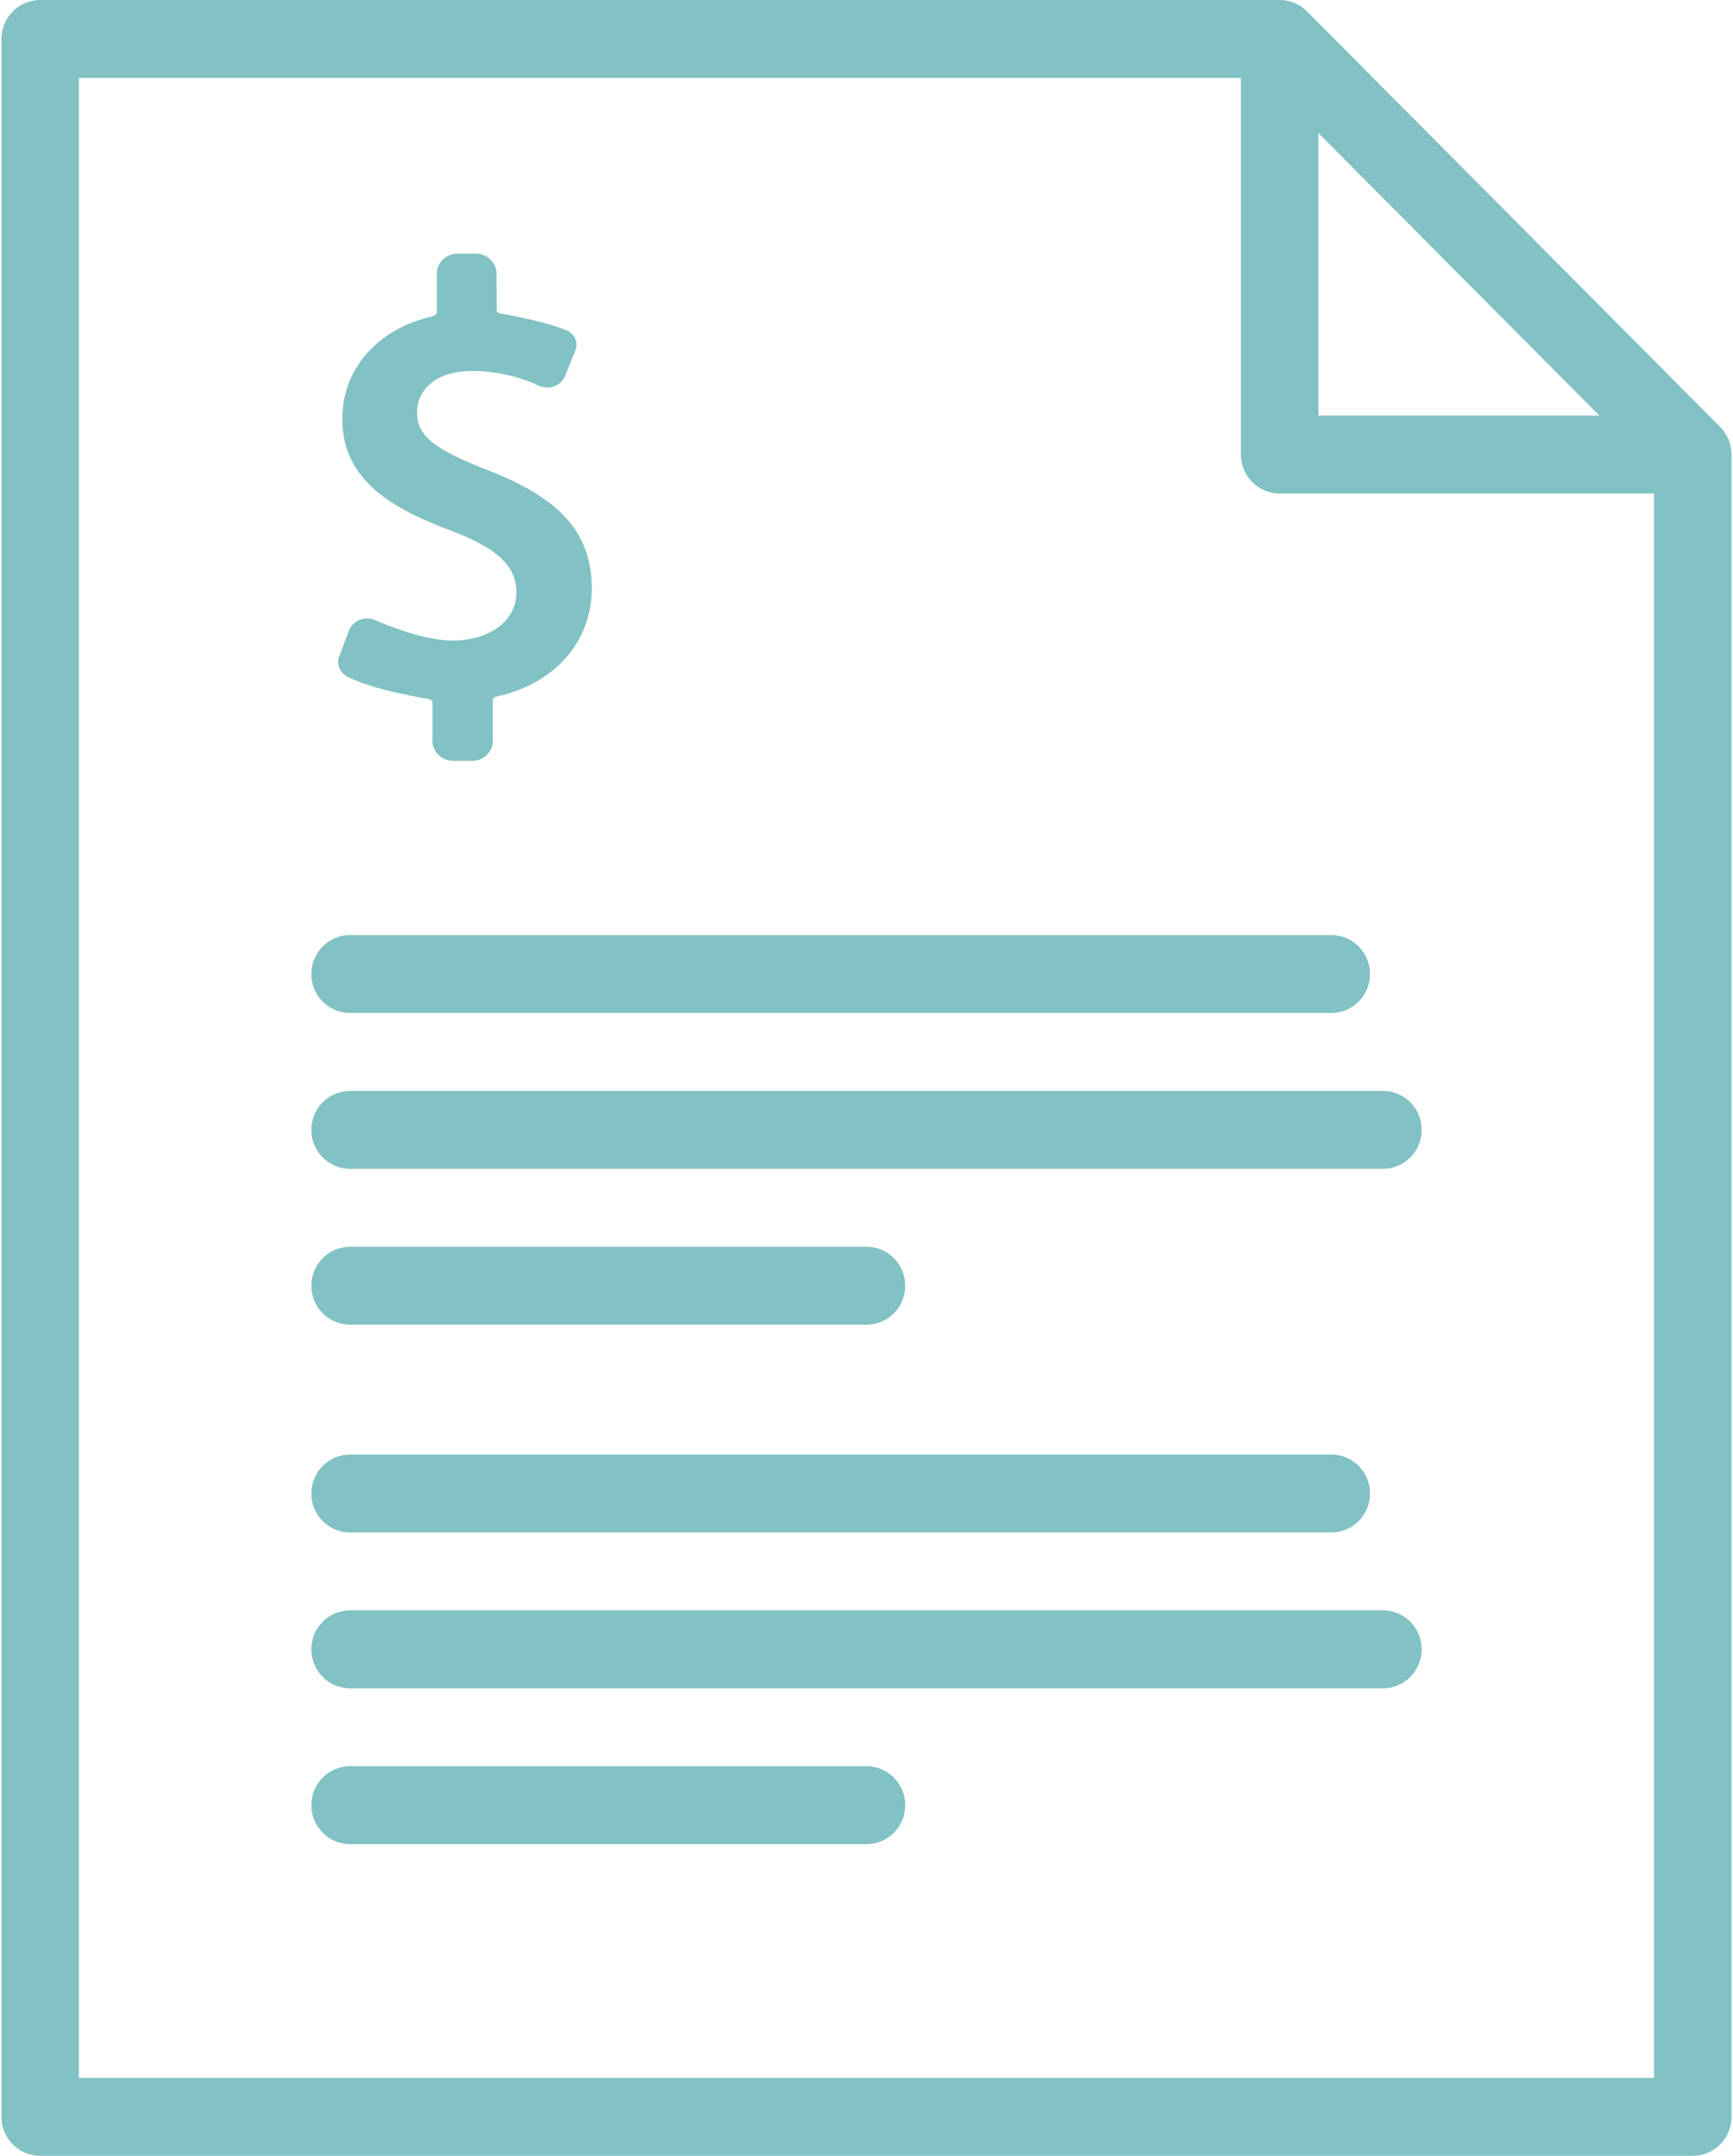 <?xml version="1.0" encoding="UTF-8"?>
<svg width="41px" height="51px" viewBox="0 0 41 51" version="1.1" xmlns="http://www.w3.org/2000/svg" xmlns:xlink="http://www.w3.org/1999/xlink">
    <!-- Generator: Sketch 53.2 (72643) - https://sketchapp.com -->
    <title>Invoice Manager Icon</title>
    <desc>Created with Sketch.</desc>
    <g id="Page-1" stroke="none" stroke-width="1" fill="none" fill-rule="evenodd">
        <g id="Management-Software" transform="translate(-550, -3690)" fill="#82C1C4" fill-rule="nonzero">
            <g id="Invoice-Manager-Icon" transform="translate(550, 3690)">
                <path d="M40.697,10.101 L30.922,0.27 C30.751,0.097 30.518,0 30.275,0 L0.951,0 C0.445,0 0.035,0.413 0.035,0.922 L0.035,50.078 C0.035,50.587 0.445,51 0.951,51 L40.049,51 C40.555,51 40.965,50.587 40.965,50.078 L40.965,10.753 C40.965,10.509 40.869,10.274 40.697,10.101 Z M31.191,3.147 L37.837,9.831 L31.191,9.831 L31.191,3.147 Z M39.133,49.157 L1.867,49.157 L1.867,1.843 L29.358,1.843 L29.358,10.753 C29.358,11.262 29.768,11.675 30.274,11.675 L39.133,11.675 L39.133,49.157 L39.133,49.157 Z" id="Shape"></path>
                <path d="M7.365,23.042 C7.365,23.551 7.776,23.964 8.282,23.964 L31.496,23.964 C32.002,23.964 32.413,23.551 32.413,23.042 C32.413,22.533 32.002,22.12 31.496,22.12 L8.282,22.12 C7.776,22.12 7.365,22.533 7.365,23.042 Z" id="Path"></path>
                <path d="M7.365,26.729 C7.365,27.238 7.776,27.651 8.282,27.651 L32.718,27.651 C33.224,27.651 33.634,27.238 33.634,26.729 C33.634,26.22 33.224,25.807 32.718,25.807 L8.282,25.807 C7.776,25.807 7.365,26.22 7.365,26.729 Z" id="Path"></path>
                <path d="M8.282,31.337 L20.5,31.337 C21.006,31.337 21.416,30.925 21.416,30.416 C21.416,29.907 21.006,29.494 20.5,29.494 L8.282,29.494 C7.776,29.494 7.366,29.907 7.366,30.416 C7.365,30.925 7.776,31.337 8.282,31.337 Z" id="Path"></path>
                <path d="M8.282,36.253 L31.496,36.253 C32.002,36.253 32.413,35.84 32.413,35.331 C32.413,34.822 32.002,34.41 31.496,34.41 L8.282,34.41 C7.776,34.41 7.366,34.822 7.366,35.331 C7.366,35.84 7.776,36.253 8.282,36.253 Z" id="Path"></path>
                <path d="M32.718,38.096 L8.282,38.096 C7.776,38.096 7.366,38.509 7.366,39.018 C7.366,39.527 7.776,39.94 8.282,39.94 L32.718,39.94 C33.224,39.94 33.635,39.527 33.635,39.018 C33.635,38.509 33.224,38.096 32.718,38.096 Z" id="Path"></path>
                <path d="M20.5,41.783 L8.282,41.783 C7.776,41.783 7.366,42.196 7.366,42.705 C7.366,43.214 7.776,43.627 8.282,43.627 L20.5,43.627 C21.006,43.627 21.416,43.214 21.416,42.705 C21.416,42.196 21.006,41.783 20.5,41.783 Z" id="Path"></path>
                <path d="M11.55,11.128 C10.243,10.616 9.866,10.306 9.866,9.747 C9.866,9.299 10.212,8.776 11.19,8.776 C12.054,8.776 12.717,9.11 12.723,9.113 C12.793,9.149 12.871,9.168 12.948,9.168 C13.138,9.168 13.305,9.056 13.374,8.883 L13.612,8.289 C13.694,8.073 13.569,7.885 13.409,7.817 C12.877,7.591 11.837,7.415 11.826,7.413 C11.809,7.41 11.751,7.398 11.751,7.332 L11.748,6.47 C11.748,6.211 11.526,6 11.254,6 L10.828,6 C10.557,6 10.336,6.211 10.336,6.471 L10.337,7.376 C10.337,7.445 10.26,7.476 10.232,7.482 C8.919,7.788 8.098,8.728 8.098,9.915 C8.098,11.394 9.348,12.062 10.698,12.564 C11.777,12.978 12.217,13.398 12.217,14.014 C12.217,14.685 11.594,15.153 10.701,15.153 C9.938,15.153 8.906,14.681 8.896,14.676 C8.83,14.645 8.76,14.63 8.688,14.63 C8.491,14.63 8.32,14.746 8.252,14.926 L8.025,15.526 C7.945,15.75 8.069,15.932 8.228,16.013 C8.861,16.336 10.088,16.525 10.143,16.534 C10.157,16.536 10.232,16.561 10.232,16.628 L10.232,17.53 C10.232,17.789 10.453,18 10.725,18 L11.166,18 C11.438,18 11.659,17.789 11.659,17.53 L11.659,16.581 C11.659,16.492 11.726,16.484 11.74,16.481 C13.138,16.174 14,15.173 14,13.916 C14,12.625 13.267,11.791 11.55,11.128 Z" id="Path"></path>
            </g>
        </g>
    </g>
</svg>